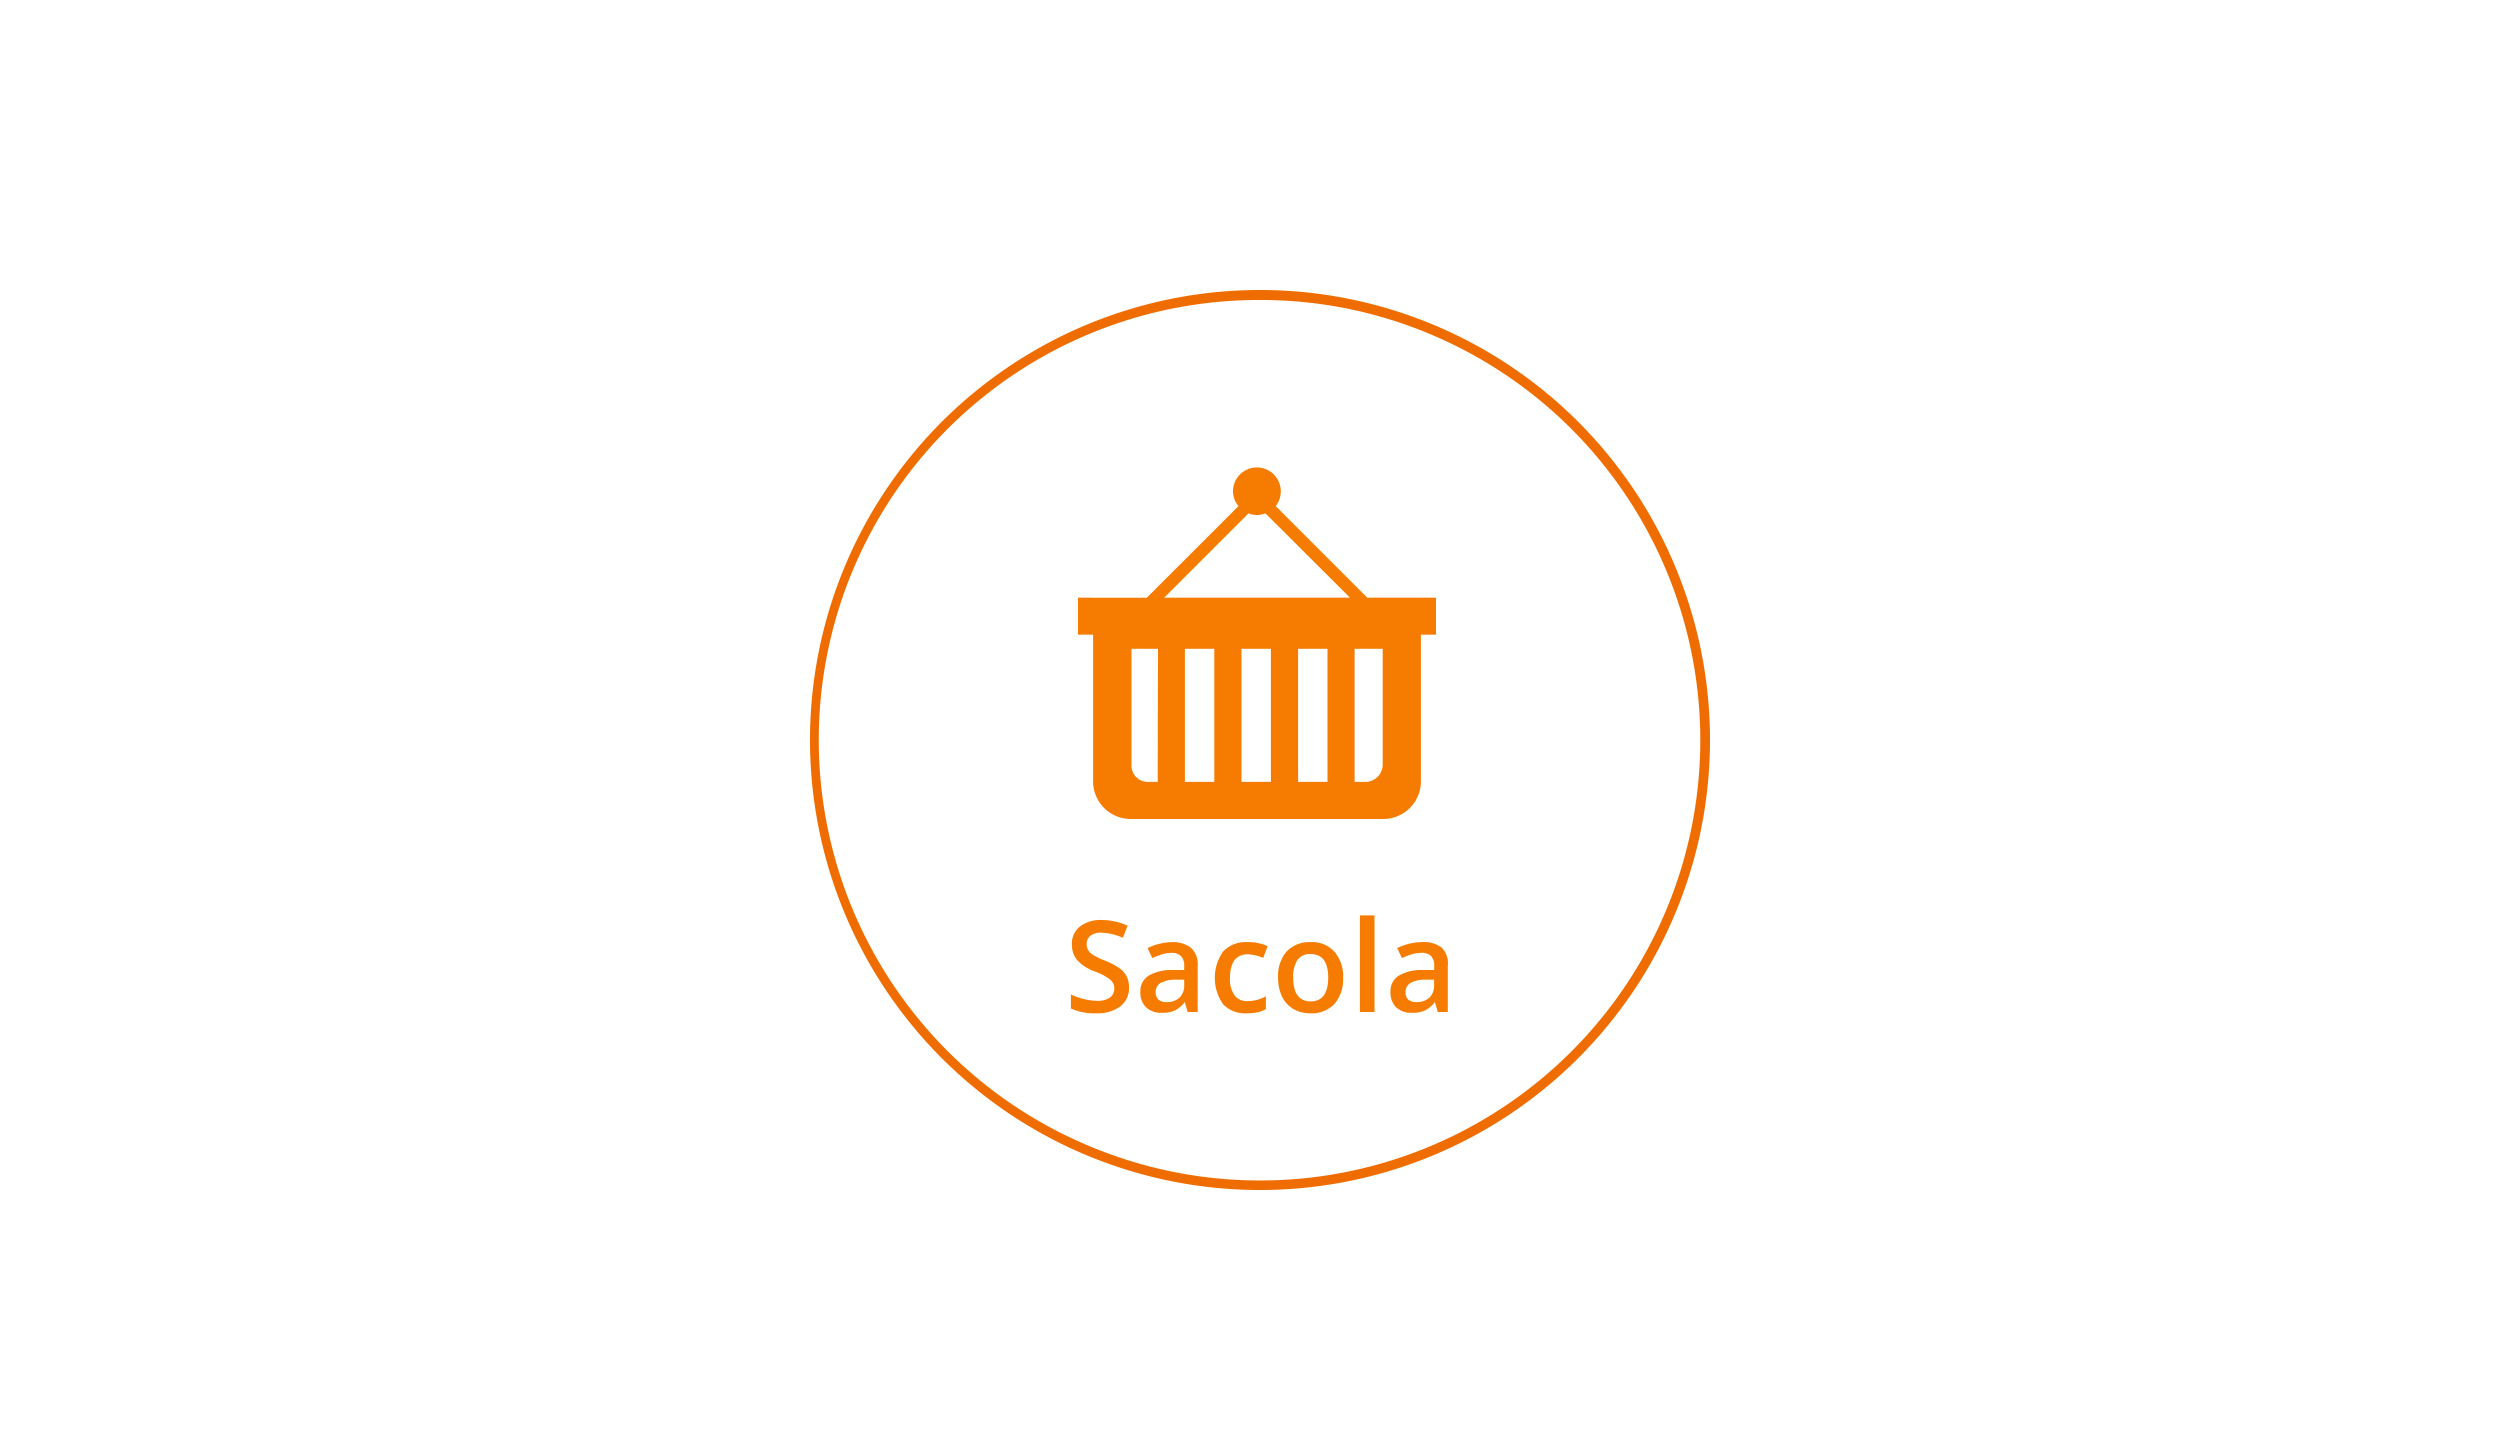 <svg id="Camada_1" data-name="Camada 1" xmlns="http://www.w3.org/2000/svg" viewBox="0 0 250 145"><defs><style>.cls-1{fill:none;}.cls-2{fill:#ef6c00;}.cls-3{fill:#f57c00;}</style></defs><g id="Grupo_8" data-name="Grupo 8"><g id="Caminho_27" data-name="Caminho 27"><path class="cls-1" d="M126,29A45,45,0,1,1,81,74,45,45,0,0,1,126,29Z"/><path class="cls-2" d="M126,30a44,44,0,0,0-17.13,84.58,44,44,0,0,0,34.26-81.12A43.63,43.63,0,0,0,126,30m0-1A45,45,0,1,1,81,74,45,45,0,0,1,126,29Z"/></g></g><path class="cls-3" d="M112,96.86a6.92,6.92,0,0,0-1.46-.78,7.14,7.14,0,0,1-1.23-.59,1.39,1.39,0,0,1-.49-.47,1.17,1.17,0,0,1-.15-.61,1,1,0,0,1,.37-.83,1.65,1.65,0,0,1,1.09-.31,5.64,5.64,0,0,1,2.16.51l.47-1.21a6.35,6.35,0,0,0-2.59-.57,3.38,3.38,0,0,0-2.17.65,2.16,2.16,0,0,0-.81,1.79,2.43,2.43,0,0,0,.51,1.55,4.29,4.29,0,0,0,1.76,1.15,5.46,5.46,0,0,1,1.58.84,1.11,1.11,0,0,1,.39.86,1.08,1.08,0,0,1-.42.9,2.08,2.08,0,0,1-1.3.34,5.67,5.67,0,0,1-1.3-.17,6.85,6.85,0,0,1-1.32-.46v1.4a5.72,5.72,0,0,0,2.52.48,3.83,3.83,0,0,0,2.42-.69,2.29,2.29,0,0,0,.87-1.9,2.41,2.41,0,0,0-.22-1.07A2.24,2.24,0,0,0,112,96.86Z"/><path class="cls-3" d="M117.24,94.21a5.87,5.87,0,0,0-1.26.16,5.19,5.19,0,0,0-1.22.44l.47,1a7.45,7.45,0,0,1,.93-.36,3.16,3.16,0,0,1,1-.16,1.25,1.25,0,0,1,.95.33,1.4,1.4,0,0,1,.31,1V97l-1.19,0a4.48,4.48,0,0,0-2.4.59,1.8,1.8,0,0,0-.79,1.6,2,2,0,0,0,.57,1.54,2.16,2.16,0,0,0,1.58.55,3,3,0,0,0,1.29-.23,2.8,2.8,0,0,0,1-.85h0l.29,1h1V96.58a2.25,2.25,0,0,0-.66-1.79A2.94,2.94,0,0,0,117.24,94.21Zm1.18,4.31a1.62,1.62,0,0,1-.48,1.25,1.77,1.77,0,0,1-1.27.44,1.15,1.15,0,0,1-.82-.25.93.93,0,0,1-.28-.71,1,1,0,0,1,.47-.94,3,3,0,0,1,1.5-.34l.88,0Z"/><path class="cls-3" d="M124.8,95.43a4.36,4.36,0,0,1,1.52.36l.44-1.17a4.57,4.57,0,0,0-2-.41,3.14,3.14,0,0,0-2.45.94,4.6,4.6,0,0,0,0,5.27,3,3,0,0,0,2.37.91,4.84,4.84,0,0,0,1.08-.1,2.58,2.58,0,0,0,.83-.33V99.63a3.74,3.74,0,0,1-1.84.48,1.52,1.52,0,0,1-1.3-.58A2.77,2.77,0,0,1,123,97.8C123,96.22,123.61,95.43,124.8,95.43Z"/><path class="cls-3" d="M131.08,94.21a3.15,3.15,0,0,0-2.42.94,3.75,3.75,0,0,0-.85,2.61,4.31,4.31,0,0,0,.39,1.89,2.94,2.94,0,0,0,1.14,1.25,3.28,3.28,0,0,0,1.7.43,3.1,3.1,0,0,0,2.41-.94,3.79,3.79,0,0,0,.86-2.63,3.72,3.72,0,0,0-.87-2.59A3,3,0,0,0,131.08,94.21Zm0,5.93c-1.17,0-1.76-.79-1.76-2.38a3.11,3.11,0,0,1,.41-1.74,1.5,1.5,0,0,1,1.34-.61c1.16,0,1.75.78,1.75,2.35S132.23,100.14,131.07,100.14Z"/><rect class="cls-3" x="135.99" y="91.54" width="1.46" height="9.66"/><path class="cls-3" d="M144.2,94.79a2.9,2.9,0,0,0-2-.58,5.72,5.72,0,0,0-1.26.16,5.19,5.19,0,0,0-1.22.44l.47,1a7.45,7.45,0,0,1,.93-.36,3.1,3.1,0,0,1,1-.16,1.27,1.27,0,0,1,1,.33,1.4,1.4,0,0,1,.3,1V97l-1.18,0a4.48,4.48,0,0,0-2.4.59,1.8,1.8,0,0,0-.79,1.6,2.06,2.06,0,0,0,.56,1.54,2.18,2.18,0,0,0,1.59.55,3,3,0,0,0,1.29-.23,2.8,2.8,0,0,0,1-.85h0l.29,1h1V96.58A2.22,2.22,0,0,0,144.2,94.79Zm-.79,3.73a1.62,1.62,0,0,1-.48,1.25,1.8,1.8,0,0,1-1.28.44,1.18,1.18,0,0,1-.82-.25.92.92,0,0,1-.27-.71,1,1,0,0,1,.47-.94,2.91,2.91,0,0,1,1.5-.34l.88,0Z"/><polygon class="cls-3" points="125.7 51.5 125.7 51.5 125.7 51.5 125.7 51.5"/><path class="cls-3" d="M142.09,78.19V63.47h1.51v-3.7h-6.87l-9.16-9.16a2.39,2.39,0,1,0-4.27-1.52,2.35,2.35,0,0,0,.55,1.52l-9.17,9.16H107.8v3.7h1.51V78.19a3.77,3.77,0,0,0,3.81,3.71h25.15A3.77,3.77,0,0,0,142.09,78.19Zm-26.32,0h-1a1.62,1.62,0,0,1-1.62-1.62h0V64.88h2.65Zm5.66,0h-2.94V64.88h2.94Zm5.66,0h-2.94V64.88h2.94Zm5.66,0h-2.94V64.88h2.94ZM116.42,59.77l8.43-8.43a2.34,2.34,0,0,0,1.7,0L135,59.77Zm21.85,16.68a1.74,1.74,0,0,1-1.74,1.74h-1.07V64.88h2.81Z"/></svg>